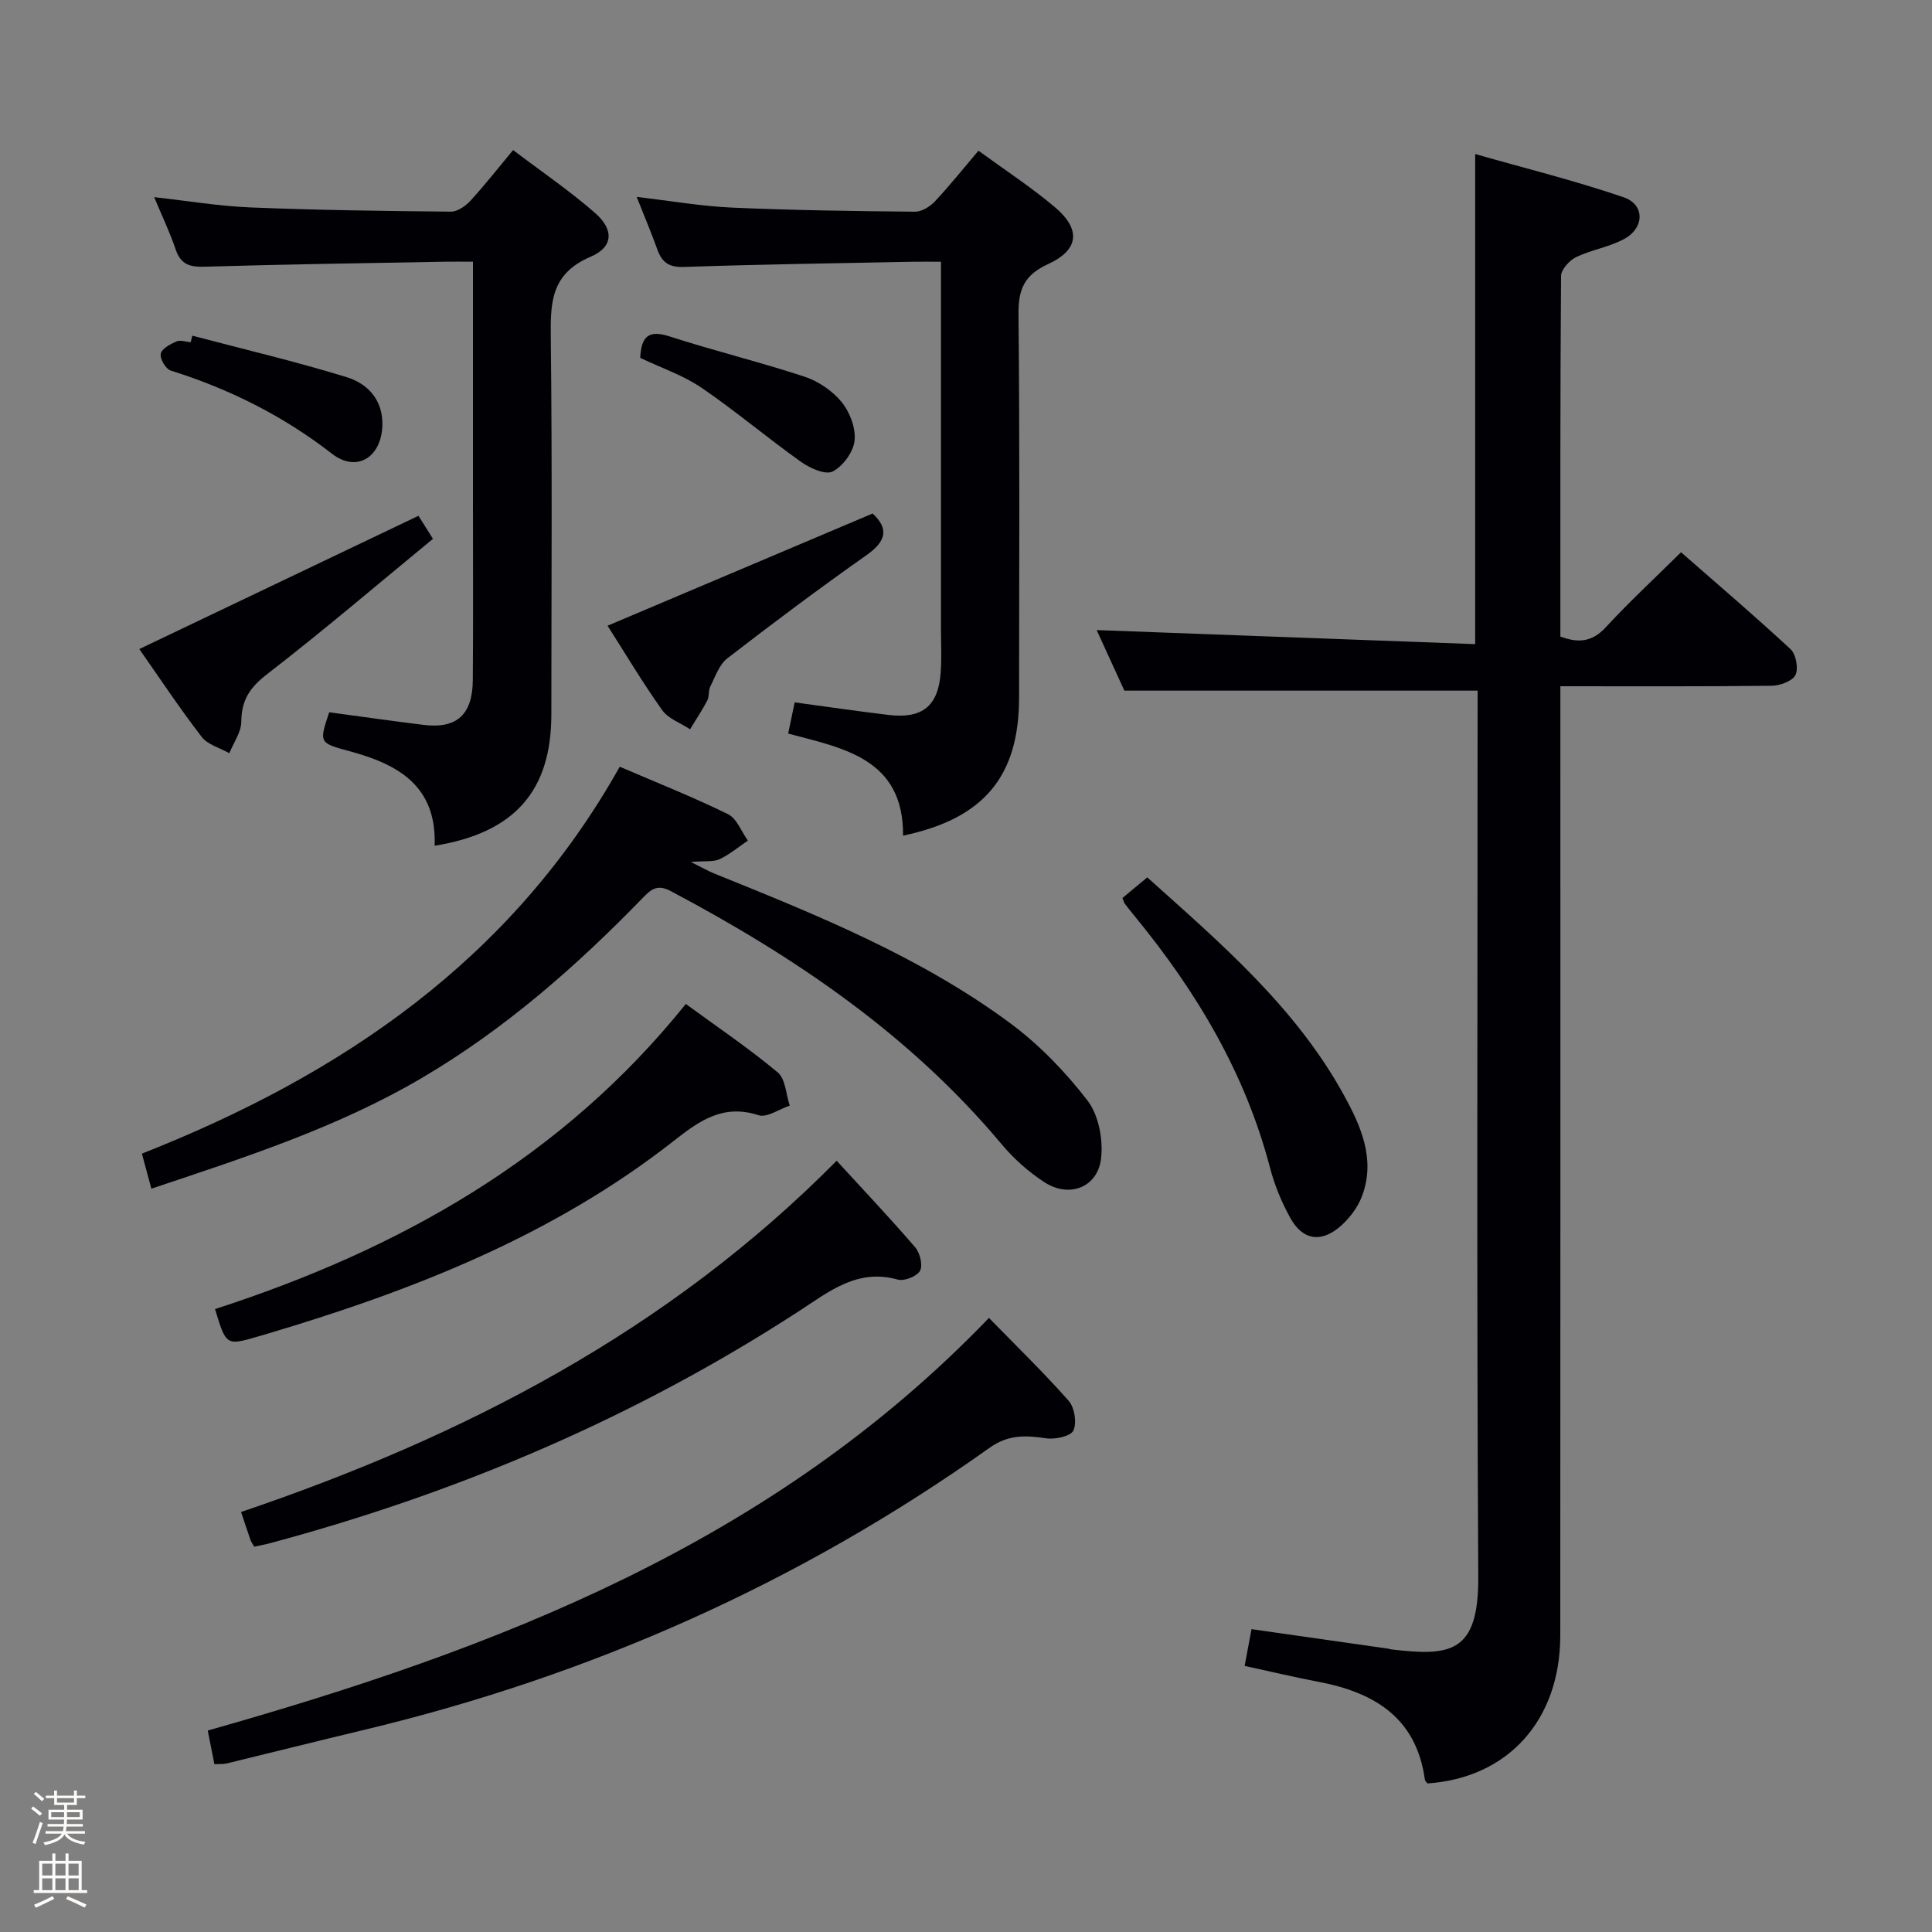 <svg enable-background="new 0 0 400 400" viewBox="0 0 400 400" xmlns="http://www.w3.org/2000/svg"><rect x="0" y="0" width="400" height="400" fill="#808080" stroke="none"/><path d="m6.44 374.46.42-.45c.65.47 1.27.95 1.85 1.44l-.45.49c-.65-.56-1.25-1.06-1.82-1.48m.93 7.33-.63-.26c.55-1.36 1.05-2.8 1.52-4.33.19.1.38.19.59.27-.46 1.29-.95 2.73-1.48 4.32m-.38-10.38.44-.42c.43.34 1.01.82 1.74 1.44l-.49.49c-.53-.51-1.09-1.01-1.69-1.51m2.5.35h1.72v-1.04h.59v1.04h3.52v-1.04h.59v1.04h1.75v.53h-1.75v1.42h-2.03v.97h3.22v2.03h-3.24c0 .35-.01.66-.03.93h3.32v.53h-3.37c-.03.27-.08.58-.15.94h3.96v.53h-3.71c.67.92 1.93 1.48 3.79 1.68-.13.24-.23.44-.29.59-2.13-.38-3.48-1.08-4.04-2.12-.43.97-1.77 1.72-4.03 2.23-.09-.19-.2-.37-.33-.55 2.1-.42 3.37-1.03 3.81-1.83h-3.36v-.53h3.58c.08-.29.13-.61.16-.94h-3.33v-.53h3.39c.02-.27.04-.58.04-.93h-3.23v-2.03h3.25v-.97h-2.07v-1.42h-1.73zm1.12 3.44v1h2.65c.01-.3.02-.44.01-.4v-.25-.35zm1.19-2h3.52v-.91h-3.52zm4.71 2h-2.63v.59c0 .15-.01.28-.01.4h2.64z" fill="#fcfbfa"/><path d="m13.56 383.74h.63v1.52h2.72v6.07h1.13v.6h-11.06v-.6h1.13v-6.07h2.73v-1.52h.63v1.52h2.1v-1.52zm-2.69 8.83.38.56c-1.24.63-2.53 1.25-3.85 1.85-.1-.21-.21-.42-.34-.63 1.36-.55 2.63-1.15 3.81-1.78m-2.13-4.27h2.1v-2.45h-2.1zm0 3.04h2.1v-2.46h-2.1zm2.72-3.04h2.1v-2.45h-2.1zm0 3.04h2.1v-2.46h-2.1zm6.07 3.6c-1.41-.71-2.7-1.3-3.86-1.78l.35-.56c1.45.62 2.75 1.19 3.88 1.72zm-1.25-9.09h-2.1v2.45h2.1zm-2.09 5.49h2.1v-2.46h-2.1z" fill="#fcfbfa"/><g fill="#010105"><path d="m305.93 142.99c-24.63 0-48.4 0-73.14 0-1.68-3.66-3.86-8.43-5.74-12.54 26.07.97 52.15 1.94 78.37 2.91 0-34.21 0-67.1 0-101.47 10.37 2.96 20.72 5.52 30.76 8.96 4.31 1.48 4.33 6.21.29 8.51-3.11 1.77-6.9 2.31-10.16 3.88-1.39.67-3.1 2.56-3.11 3.91-.19 24.82-.14 49.65-.14 74.64 3.67 1.38 6.55 1.17 9.4-1.92 4.84-5.25 10.1-10.12 15.58-15.53 7.56 6.62 15.26 13.18 22.67 20.06 1.13 1.05 1.68 4 1.02 5.35-.63 1.27-3.19 2.2-4.92 2.23-14.32.17-28.63.1-43.75.1v6.02c0 63.5.02 126.99-.02 190.49-.01 17.57-10.83 29.52-27.51 30.65-.18-.27-.49-.52-.53-.81-1.77-12.82-10.47-18.03-22.02-20.23-5.01-.95-9.97-2.14-15.29-3.29.5-2.71.92-4.95 1.42-7.61 9.51 1.36 18.95 2.7 28.39 4.05.16.02.32.11.48.13 12.23 1.46 18.17.88 18.08-14.99-.34-59.33-.14-118.66-.14-177.99.01-1.95.01-3.91.01-5.51z"/><path d="m31.34 246.11c-.73-2.68-1.33-4.9-1.96-7.26 41.35-16.31 76.49-40.11 98.93-80.11 7.6 3.27 15.14 6.26 22.41 9.82 1.83.9 2.77 3.6 4.12 5.48-1.93 1.31-3.76 2.85-5.84 3.84-1.25.59-2.9.33-5.97.58 2.46 1.22 3.6 1.89 4.82 2.38 21.27 8.59 42.59 17.19 61.18 30.91 6.06 4.47 11.5 10.11 16.11 16.08 2.32 3 3.27 8.06 2.83 11.97-.67 6.02-6.56 8.31-11.69 4.99-3.3-2.13-6.39-4.88-8.91-7.9-18.93-22.62-42.74-38.76-68.52-52.41-2.85-1.51-4.14-.27-5.83 1.48-13.73 14.14-28.48 27.08-45.53 37.13-17.45 10.3-36.6 16.47-56.15 23.02z"/><path d="m89.99 175.1c.45-12.47-7.66-16.89-17.68-19.59-6.28-1.69-6.26-1.75-4.15-8.04 6.5.87 13.02 1.81 19.54 2.61 6.85.84 10.14-2.09 10.19-9.29.1-12.49.03-24.99.03-37.48 0-16.13 0-32.27 0-49.13-2.13 0-3.9-.03-5.66 0-16.62.31-33.26.54-49.89 1.04-3.08.09-4.94-.45-6-3.57-1.21-3.58-2.86-7.02-4.45-10.83 6.94.77 13.47 1.87 20.04 2.13 13.79.56 27.6.74 41.4.87 1.35.01 3.02-1.15 4.02-2.24 2.92-3.17 5.57-6.57 8.85-10.51 5.74 4.35 11.62 8.36 16.94 12.99 3.94 3.44 3.89 7.07-.9 9.1-8.45 3.6-8.31 9.85-8.23 17.25.3 25.82.12 51.64.11 77.46.01 15.82-7.55 24.56-24.16 27.23z"/><path d="m131.82 40.77c6.92.8 13.29 1.92 19.71 2.21 12.63.56 25.28.73 37.92.85 1.38.01 3.08-1.04 4.09-2.11 3.06-3.26 5.86-6.78 9.04-10.52 5.39 3.94 10.82 7.48 15.75 11.63 5.52 4.63 5.12 8.89-1.36 11.86-4.84 2.22-6.15 5.14-6.1 10.29.27 26.48.14 52.97.12 79.46-.01 16.28-7.27 25.06-24.02 28.57.13-15.93-12.31-18.09-23.79-21.13.5-2.41.93-4.47 1.35-6.46 6.69.9 13.05 1.84 19.43 2.6 7 .84 10.3-1.84 10.8-8.78.22-2.98.06-5.99.06-8.99 0-23.32 0-46.64 0-69.96 0-1.8 0-3.6 0-6.1-2.22 0-3.99-.03-5.75 0-15.8.32-31.61.53-47.4 1.08-3.11.11-4.58-.88-5.56-3.58-1.28-3.55-2.75-7.02-4.29-10.92z"/><path d="m44.39 365.26c-.49-2.45-.9-4.53-1.38-6.97 59.66-16.88 116.79-38.64 161.74-85.43 5.58 5.72 11.26 11.23 16.49 17.14 1.23 1.39 1.74 4.54 1 6.16-.55 1.2-3.76 1.9-5.6 1.63-4.21-.61-7.83-.83-11.72 1.93-39.32 27.98-82.63 47.21-129.53 58.43-9.52 2.28-19.02 4.66-28.53 6.97-.65.15-1.34.08-2.47.14z"/><path d="m173.22 240.32c5.61 6.12 11.07 11.89 16.24 17.9 1 1.16 1.64 3.72 1.03 4.87-.62 1.15-3.26 2.21-4.6 1.84-8.36-2.36-14.22 2.46-20.43 6.5-33.86 22.01-70.54 37.61-109.47 48.05-1.09.29-2.21.5-3.36.75-.33-.59-.62-.99-.78-1.43-.6-1.72-1.16-3.45-1.94-5.76 45.99-15.58 88.34-37.37 123.31-72.72z"/><path d="m44.52 271.03c38.09-12.34 71.81-31.22 97.47-63.17 6.65 4.86 13.09 9.21 19.03 14.17 1.62 1.35 1.7 4.53 2.49 6.87-2.18.73-4.72 2.56-6.47 1.99-7.28-2.36-12.16 1.09-17.47 5.26-25.02 19.65-54.05 31.02-84.18 39.98-.64.19-1.28.37-1.91.56-6.66 1.94-6.66 1.94-8.96-5.66z"/><path d="m232.39 185.92c1.56-1.29 3.2-2.65 5.14-4.27 15.22 13.65 30.67 26.86 40.66 44.99 3.55 6.44 6.64 13.32 3.84 20.9-.92 2.49-2.78 4.95-4.86 6.64-3.89 3.16-7.52 2.45-9.98-1.94-1.84-3.29-3.32-6.9-4.27-10.55-5.12-19.54-15.19-36.38-27.86-51.84-.74-.9-1.47-1.81-2.17-2.73-.18-.24-.24-.56-.5-1.2z"/><path d="m86.64 106.79c.68 1.07 1.54 2.45 3 4.77-11.47 9.43-22.7 19.03-34.38 28.05-3.55 2.74-5.27 5.37-5.3 9.79-.01 2.18-1.6 4.36-2.48 6.54-1.95-1.1-4.48-1.75-5.73-3.38-4.63-6.03-8.85-12.39-12.91-18.18 19.33-9.24 38.3-18.29 57.8-27.59z"/><path d="m125.79 129.55c18.65-7.9 36.64-15.51 54.87-23.23 3.27 3 3 5.61-1.22 8.59-9.78 6.89-19.37 14.06-28.84 21.38-1.69 1.3-2.5 3.8-3.54 5.84-.43.85-.18 2.05-.62 2.89-1.07 2.05-2.37 3.99-3.57 5.97-1.96-1.3-4.51-2.18-5.78-3.97-4.11-5.79-7.75-11.91-11.3-17.47z"/><path d="m132.55 74.09c.21-4.53 1.81-5.82 6.07-4.44 9.25 2.99 18.73 5.3 27.97 8.34 2.86.95 5.78 2.94 7.67 5.26 1.7 2.09 2.95 5.4 2.67 7.98-.26 2.36-2.41 5.31-4.54 6.39-1.49.76-4.71-.69-6.55-2-6.99-4.97-13.56-10.54-20.64-15.37-3.78-2.56-8.27-4.07-12.65-6.16z"/><path d="m39.82 69.5c10.67 2.82 21.43 5.34 31.96 8.59 4.42 1.36 7.6 4.81 7.38 10.14-.27 6.51-5.35 9.64-10.4 5.73-10.13-7.86-21.26-13.43-33.42-17.24-1.02-.32-2.27-2.45-2.06-3.48.21-1.05 1.97-1.99 3.25-2.55.8-.35 1.95.08 2.95.16.11-.45.22-.9.34-1.35z"/></g></svg>